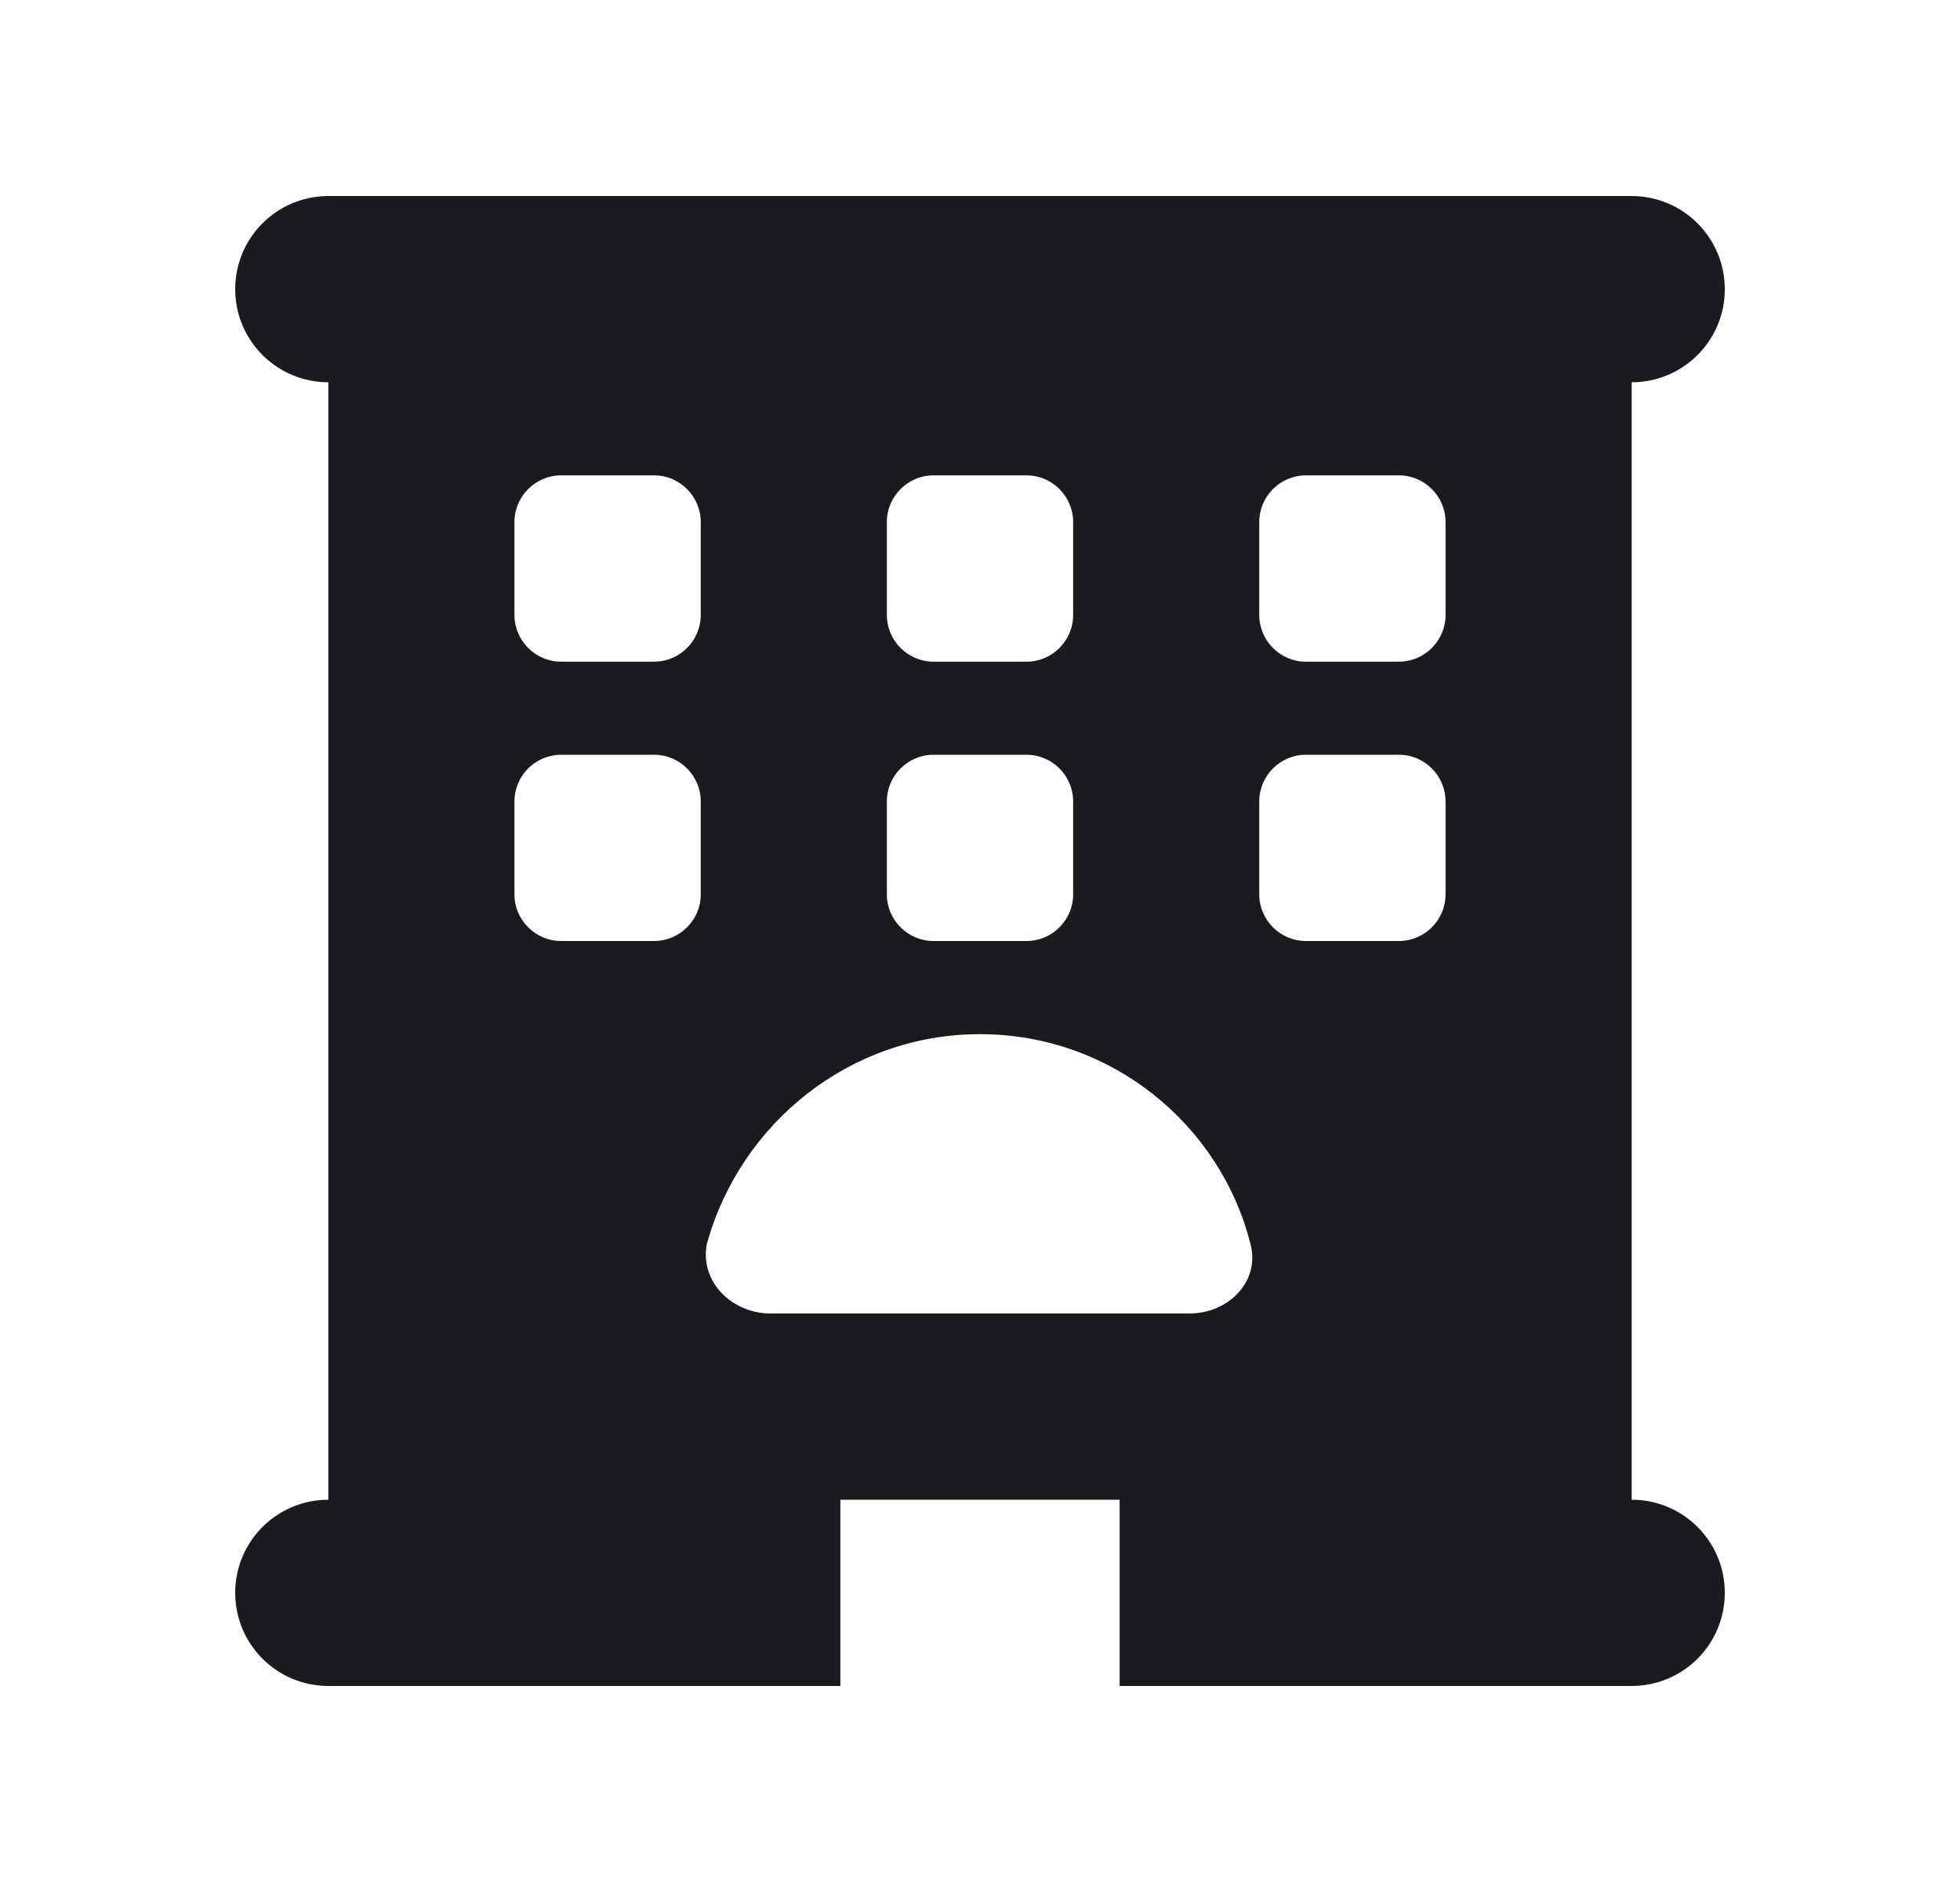 <svg width="25" height="24" viewBox="0 0 25 24" fill="none" xmlns="http://www.w3.org/2000/svg">
<path d="M20.812 2.5C21.469 2.5 22 3.032 22 3.688C22 4.343 21.469 4.875 20.812 4.875V19.125C21.469 19.125 22 19.656 22 20.312C22 20.969 21.469 21.5 20.812 21.5H14.281V19.125H10.719V21.5H4.188C3.532 21.5 3 20.969 3 20.312C3 19.656 3.532 19.125 4.188 19.125V4.875C3.532 4.875 3 4.343 3 3.688C3 3.032 3.532 2.5 4.188 2.5H20.812ZM7.156 6.062C6.83 6.062 6.562 6.33 6.562 6.656V7.844C6.562 8.17 6.83 8.438 7.156 8.438H8.344C8.67 8.438 8.938 8.17 8.938 7.844V6.656C8.938 6.33 8.67 6.062 8.344 6.062H7.156ZM11.312 7.844C11.312 8.17 11.58 8.438 11.906 8.438H13.094C13.42 8.438 13.688 8.17 13.688 7.844V6.656C13.688 6.33 13.42 6.062 13.094 6.062H11.906C11.58 6.062 11.312 6.33 11.312 6.656V7.844ZM16.656 6.062C16.33 6.062 16.062 6.33 16.062 6.656V7.844C16.062 8.17 16.33 8.438 16.656 8.438H17.844C18.17 8.438 18.438 8.17 18.438 7.844V6.656C18.438 6.33 18.17 6.062 17.844 6.062H16.656ZM6.562 11.406C6.562 11.733 6.83 12 7.156 12H8.344C8.67 12 8.938 11.733 8.938 11.406V10.219C8.938 9.892 8.67 9.625 8.344 9.625H7.156C6.83 9.625 6.562 9.892 6.562 10.219V11.406ZM11.906 9.625C11.58 9.625 11.312 9.892 11.312 10.219V11.406C11.312 11.733 11.58 12 11.906 12H13.094C13.42 12 13.688 11.733 13.688 11.406V10.219C13.688 9.892 13.42 9.625 13.094 9.625H11.906ZM16.062 11.406C16.062 11.733 16.33 12 16.656 12H17.844C18.17 12 18.438 11.733 18.438 11.406V10.219C18.438 9.892 18.17 9.625 17.844 9.625H16.656C16.33 9.625 16.062 9.892 16.062 10.219V11.406ZM12.5 13.188C10.838 13.188 9.438 14.327 9.015 15.867C8.926 16.346 9.335 16.75 9.828 16.75H15.172C15.665 16.75 16.074 16.346 15.951 15.867C15.562 14.327 14.162 13.188 12.5 13.188Z" fill="#1B1B1F"/>
</svg>
